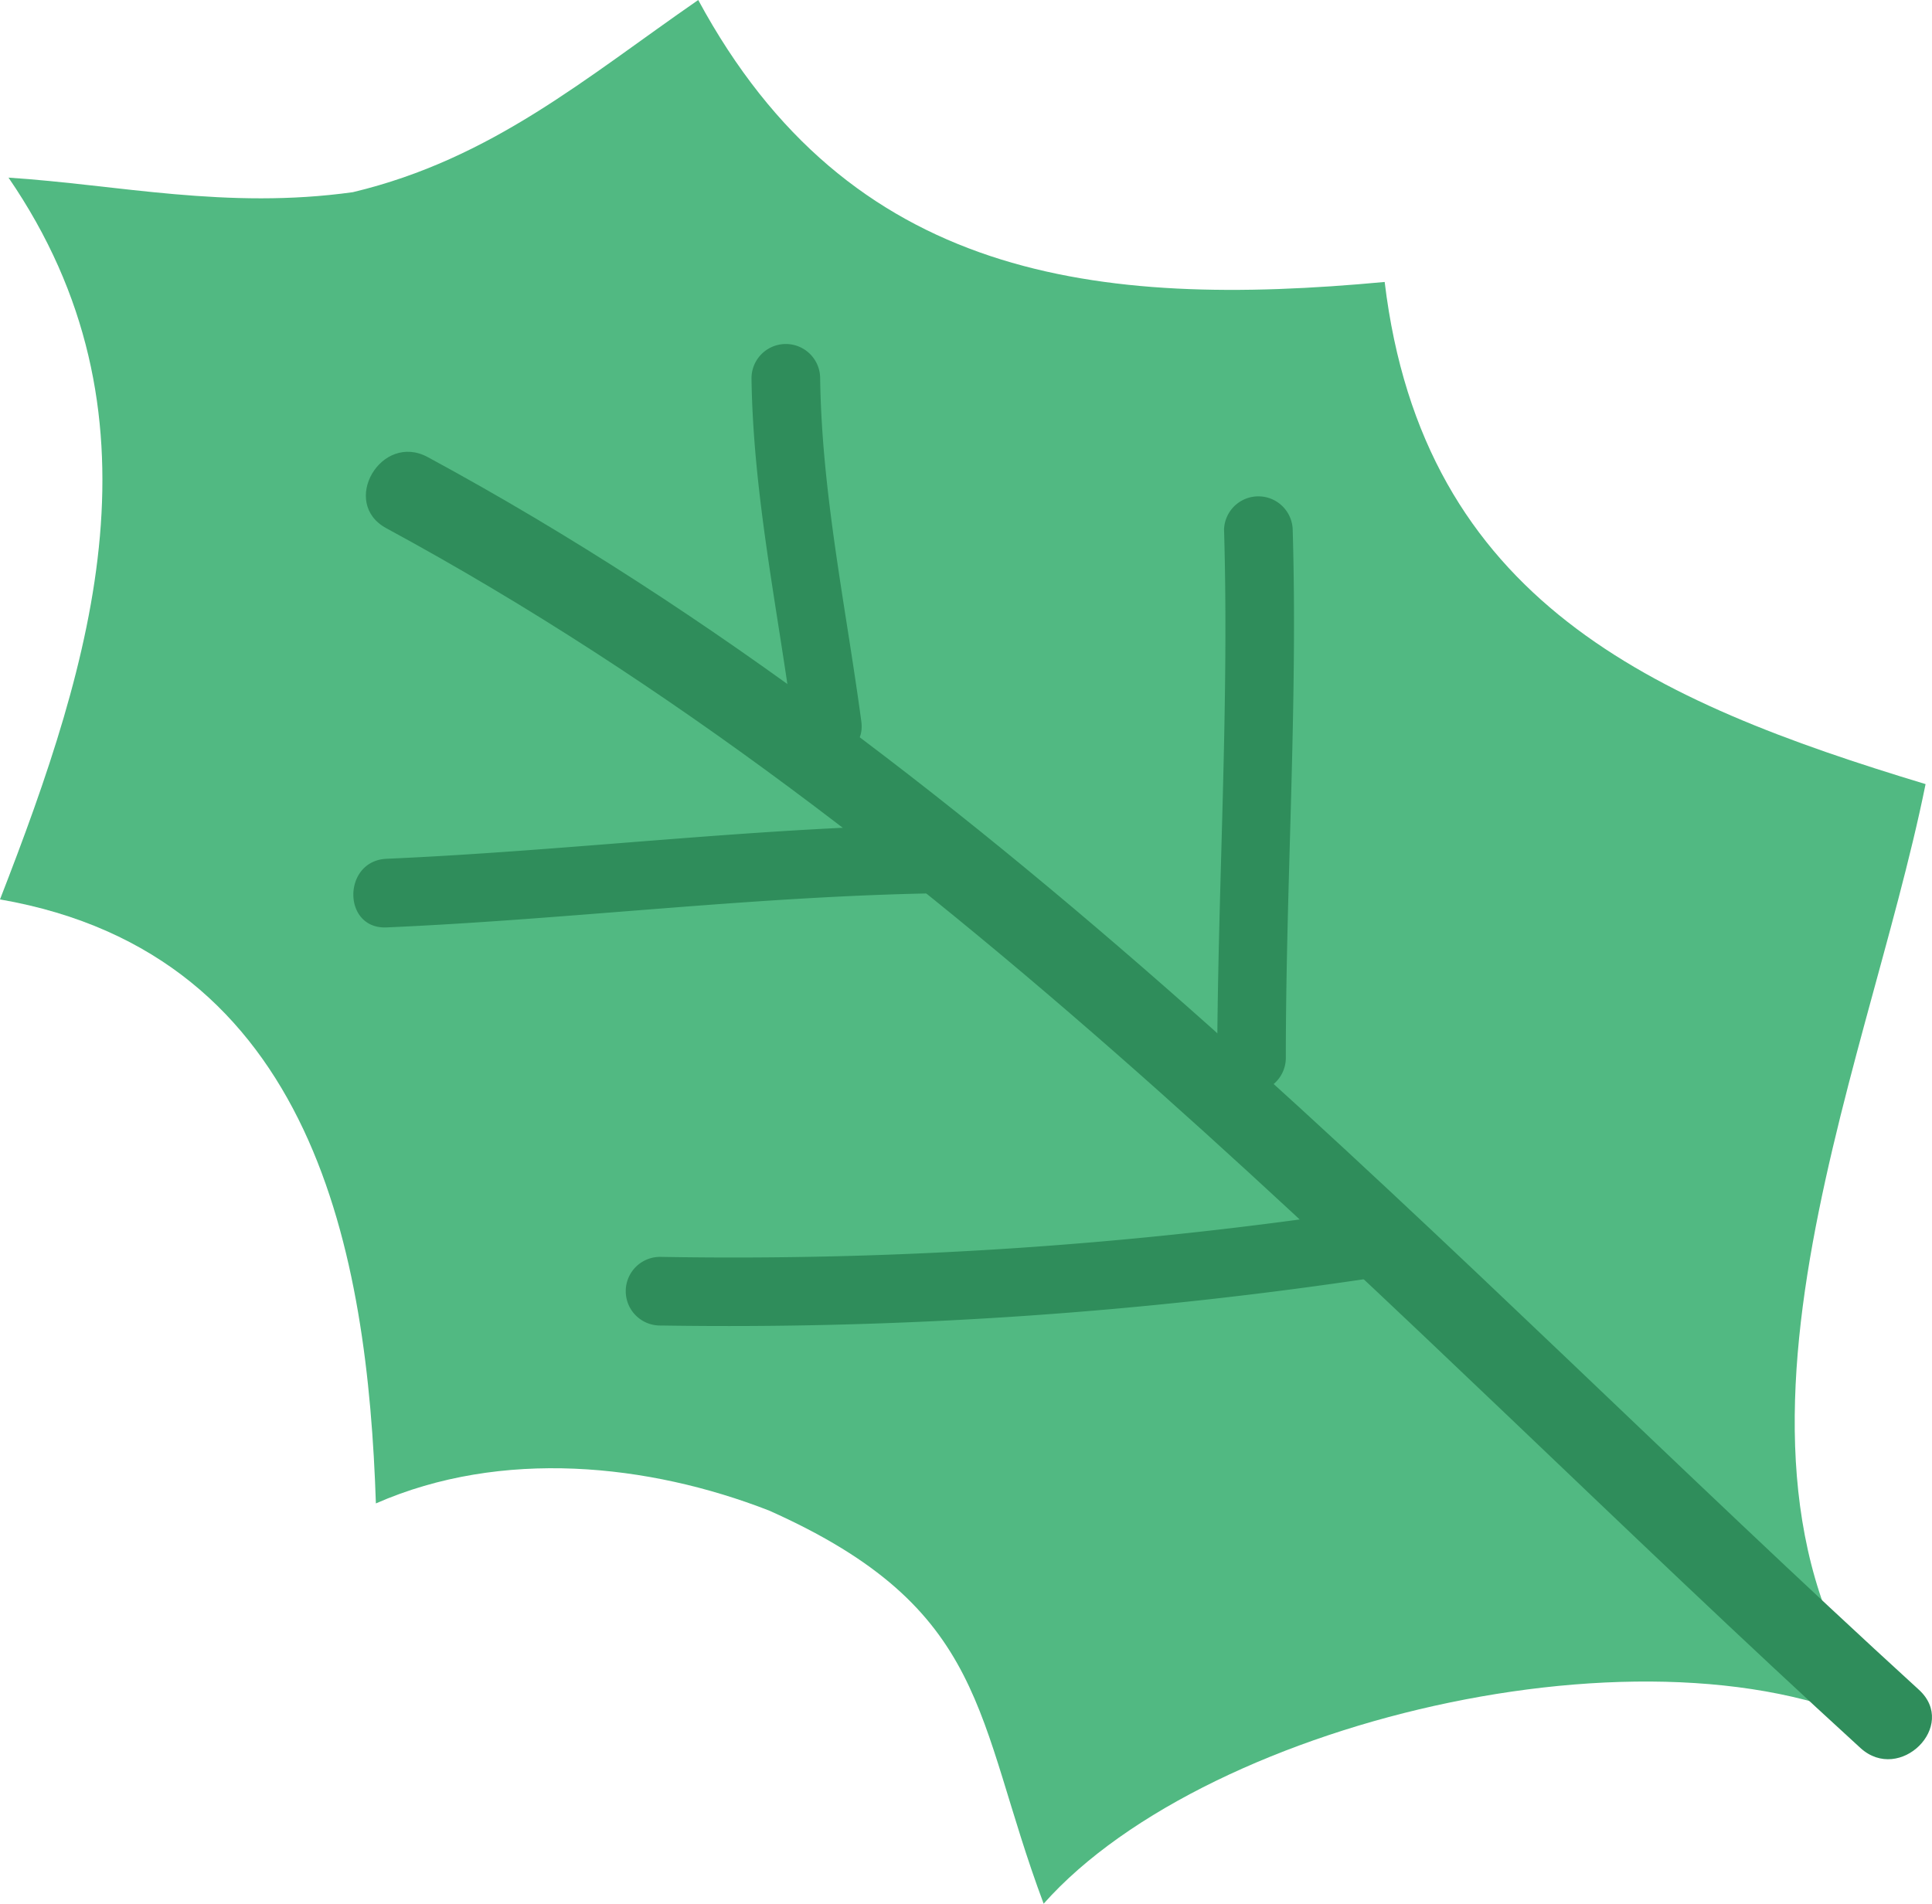 <svg xmlns="http://www.w3.org/2000/svg" width="70.364" height="69.34" viewBox="0 0 70.364 69.34">
  <g id="Group_25" data-name="Group 25" transform="translate(-447.63 -163.27)">
    <path id="Path_445" data-name="Path 445" d="M516.82,226.54c-8.16-4.64-25.14-.74-31.18,6.07-2.53-6.76-1.95-10.73-10-14.32-4.39-1.71-9.74-2.27-14.32-.26-.3-9-2.18-20-13.69-22,3.42-8.79,6.18-17.73.31-26.29,4,.26,7.94,1.17,12.54.53,5.07-1.21,8.5-4.18,12.58-7,5.5,10.18,14.49,11.25,25,10.27,1.4,11.62,9.78,15.29,19.7,18.29-2.18,10.79-9,25.3-.92,34.71" fill="#51b982"/>
    <path id="Path_446" data-name="Path 446" d="M461.7,182.51c20.73,11.23,36.49,28.72,53.69,44.43,1.43,1.3,3.56-.81,2.13-2.12-17.4-15.89-33.35-33.55-54.31-44.9-1.7-.92-3.21,1.67-1.51,2.59Z" fill="#2f8d5b"/>
    <path id="Path_447" data-name="Path 447" d="M474,177.05c.06,4.22.94,8.33,1.5,12.5.2,1.57,2.71,1.59,2.5,0-.56-4.17-1.44-8.28-1.5-12.5a1.25,1.25,0,0,0-2.5,0Z" transform="translate(1)" fill="#2f8d5b"/>
    <path id="Path_448" data-name="Path 448" d="M491.21,182.55c.19,6.42-.22,12.83-.25,19.25a1.25,1.25,0,0,0,2.5,0c0-6.42.44-12.83.25-19.25A1.251,1.251,0,0,0,491.21,182.55Z" transform="translate(1)" fill="#2f8d5b"/>
    <path id="Path_449" data-name="Path 449" d="M460.71,197.05c6.84-.3,13.64-1.17,20.5-1.25a1.25,1.25,0,0,0,0-2.5c-6.86.08-13.66.95-20.5,1.25C459.1,194.62,459.09,197.12,460.71,197.05Z" transform="translate(1)" fill="#2f8d5b"/>
    <path id="Path_450" data-name="Path 450" d="M471.71,211.55A158,158,0,0,0,498,209.76c1.58-.23.91-2.64-.67-2.41a154.115,154.115,0,0,1-25.66,1.7,1.25,1.25,0,0,0,0,2.5Z" fill="#2f8d5b"/>
  </g>
</svg>
